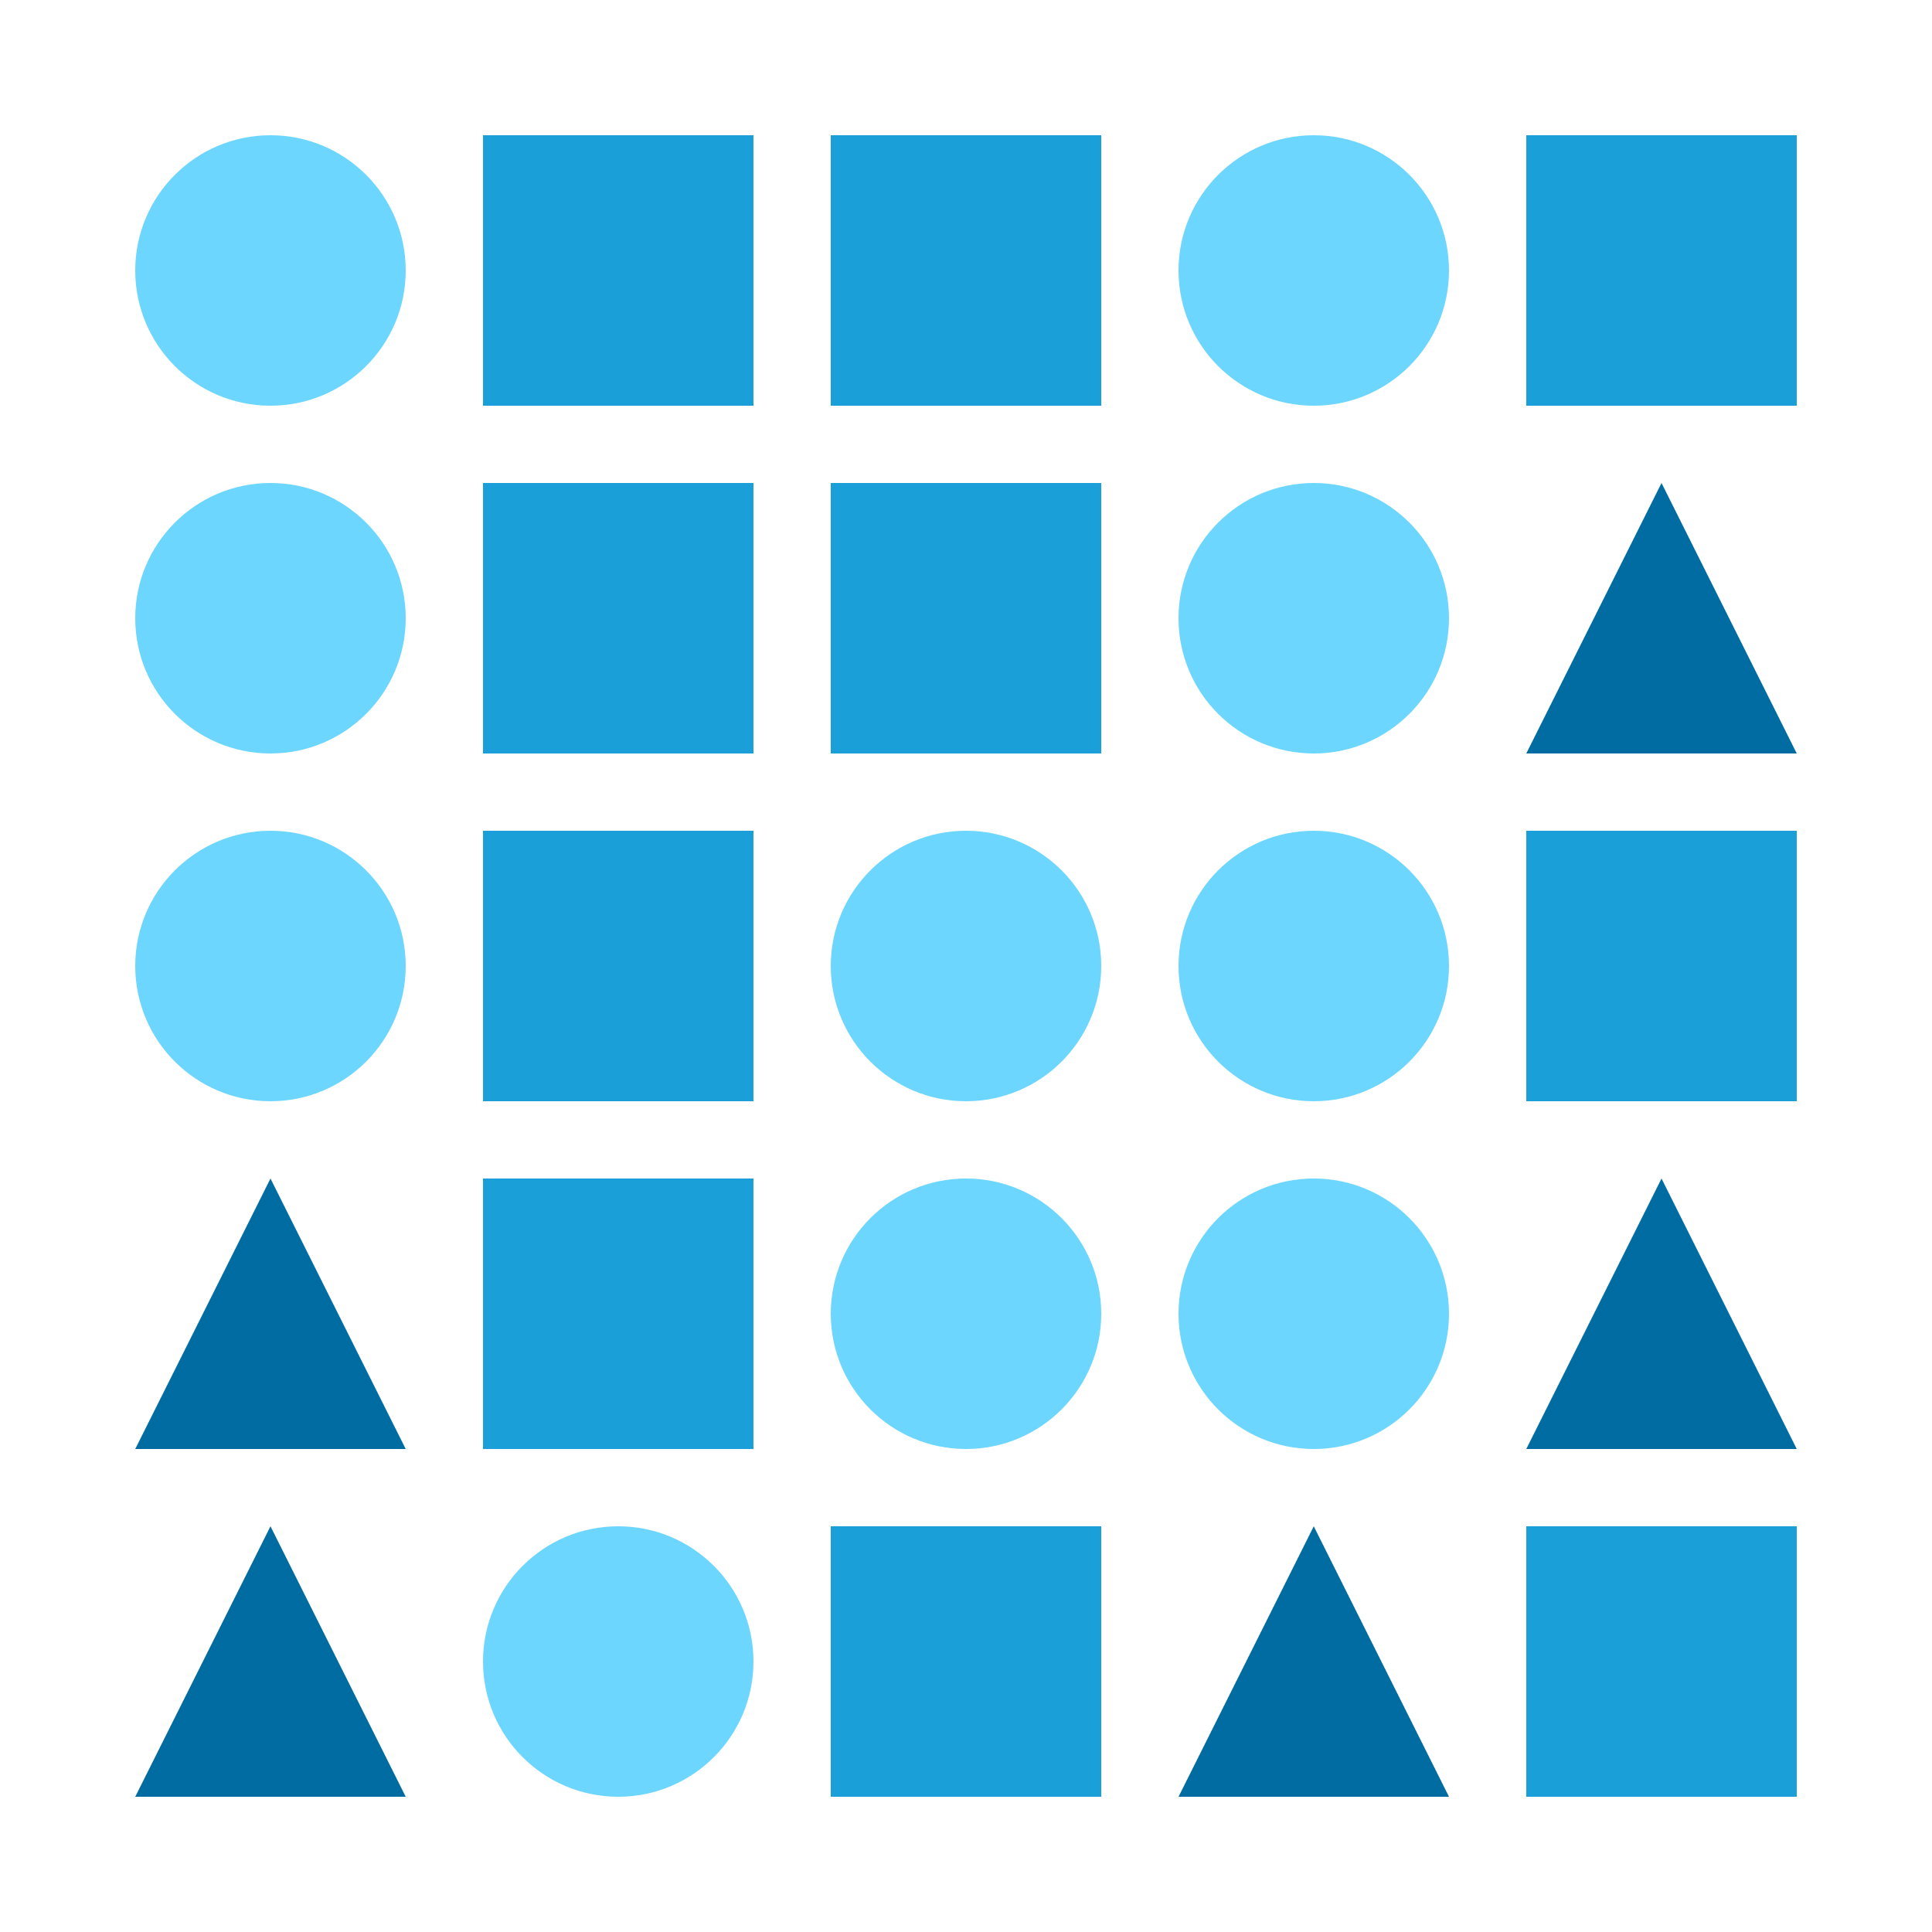 <?xml version="1.0" encoding="utf-8" ?>
<svg xmlns="http://www.w3.org/2000/svg" xmlns:ev="http://www.w3.org/2001/xml-events" xmlns:xlink="http://www.w3.org/1999/xlink" baseProfile="full" height="250" version="1.1" width="250">
  <defs/>
  <g transform=" rotate(0, 125, 125)">
    <rect fill="white" height="250" width="250" x="0" y="0"/>
    <ellipse cx="35.0" cy="35.0" fill="#6dd6ff" opacity="1" rx="17.5" ry="17.5" stroke-width="0" transform=" rotate(0, 35, 35)"/>
    <rect fill="#1b9fd8" height="35" opacity="1" stroke-width="0" transform=" rotate(0, 80, 35)" width="35" x="62.5" y="17.5"/>
    <rect fill="#1b9fd8" height="35" opacity="1" stroke-width="0" transform=" rotate(0, 125, 35)" width="35" x="107.5" y="17.5"/>
    <ellipse cx="170.0" cy="35.0" fill="#6dd6ff" opacity="1" rx="17.5" ry="17.5" stroke-width="0" transform=" rotate(0, 170, 35)"/>
    <rect fill="#1b9fd8" height="35" opacity="1" stroke-width="0" transform=" rotate(0, 215, 35)" width="35" x="197.5" y="17.5"/>
    <ellipse cx="35.0" cy="80.0" fill="#6dd6ff" opacity="1" rx="17.5" ry="17.5" stroke-width="0" transform=" rotate(0, 35, 80)"/>
    <rect fill="#1b9fd8" height="35" opacity="1" stroke-width="0" transform=" rotate(0, 80, 80)" width="35" x="62.5" y="62.5"/>
    <rect fill="#1b9fd8" height="35" opacity="1" stroke-width="0" transform=" rotate(0, 125, 80)" width="35" x="107.5" y="62.5"/>
    <ellipse cx="170.0" cy="80.0" fill="#6dd6ff" opacity="1" rx="17.5" ry="17.5" stroke-width="0" transform=" rotate(0, 170, 80)"/>
    <polygon fill="#006ca1" opacity="1" points="197.5,97.5 215.0,62.5 232.5,97.5" stroke-width="0" transform=" rotate(0, 215, 80)"/>
    <ellipse cx="35.0" cy="125.0" fill="#6dd6ff" opacity="1" rx="17.5" ry="17.5" stroke-width="0" transform=" rotate(0, 35, 125)"/>
    <rect fill="#1b9fd8" height="35" opacity="1" stroke-width="0" transform=" rotate(0, 80, 125)" width="35" x="62.5" y="107.5"/>
    <ellipse cx="125.0" cy="125.0" fill="#6dd6ff" opacity="1" rx="17.5" ry="17.5" stroke-width="0" transform=" rotate(0, 125, 125)"/>
    <ellipse cx="170.0" cy="125.0" fill="#6dd6ff" opacity="1" rx="17.5" ry="17.5" stroke-width="0" transform=" rotate(0, 170, 125)"/>
    <rect fill="#1b9fd8" height="35" opacity="1" stroke-width="0" transform=" rotate(0, 215, 125)" width="35" x="197.5" y="107.5"/>
    <polygon fill="#006ca1" opacity="1" points="17.5,187.5 35.0,152.5 52.5,187.5" stroke-width="0" transform=" rotate(0, 35, 170)"/>
    <rect fill="#1b9fd8" height="35" opacity="1" stroke-width="0" transform=" rotate(0, 80, 170)" width="35" x="62.5" y="152.5"/>
    <ellipse cx="125.0" cy="170.0" fill="#6dd6ff" opacity="1" rx="17.5" ry="17.5" stroke-width="0" transform=" rotate(0, 125, 170)"/>
    <ellipse cx="170.0" cy="170.0" fill="#6dd6ff" opacity="1" rx="17.5" ry="17.5" stroke-width="0" transform=" rotate(0, 170, 170)"/>
    <polygon fill="#006ca1" opacity="1" points="197.5,187.5 215.0,152.5 232.5,187.5" stroke-width="0" transform=" rotate(0, 215, 170)"/>
    <polygon fill="#006ca1" opacity="1" points="17.5,232.5 35.0,197.5 52.5,232.5" stroke-width="0" transform=" rotate(0, 35, 215)"/>
    <ellipse cx="80.0" cy="215.0" fill="#6dd6ff" opacity="1" rx="17.5" ry="17.5" stroke-width="0" transform=" rotate(0, 80, 215)"/>
    <rect fill="#1b9fd8" height="35" opacity="1" stroke-width="0" transform=" rotate(0, 125, 215)" width="35" x="107.5" y="197.5"/>
    <polygon fill="#006ca1" opacity="1" points="152.5,232.5 170.0,197.5 187.5,232.5" stroke-width="0" transform=" rotate(0, 170, 215)"/>
    <rect fill="#1b9fd8" height="35" opacity="1" stroke-width="0" transform=" rotate(0, 215, 215)" width="35" x="197.5" y="197.5"/>
  </g>
</svg>

